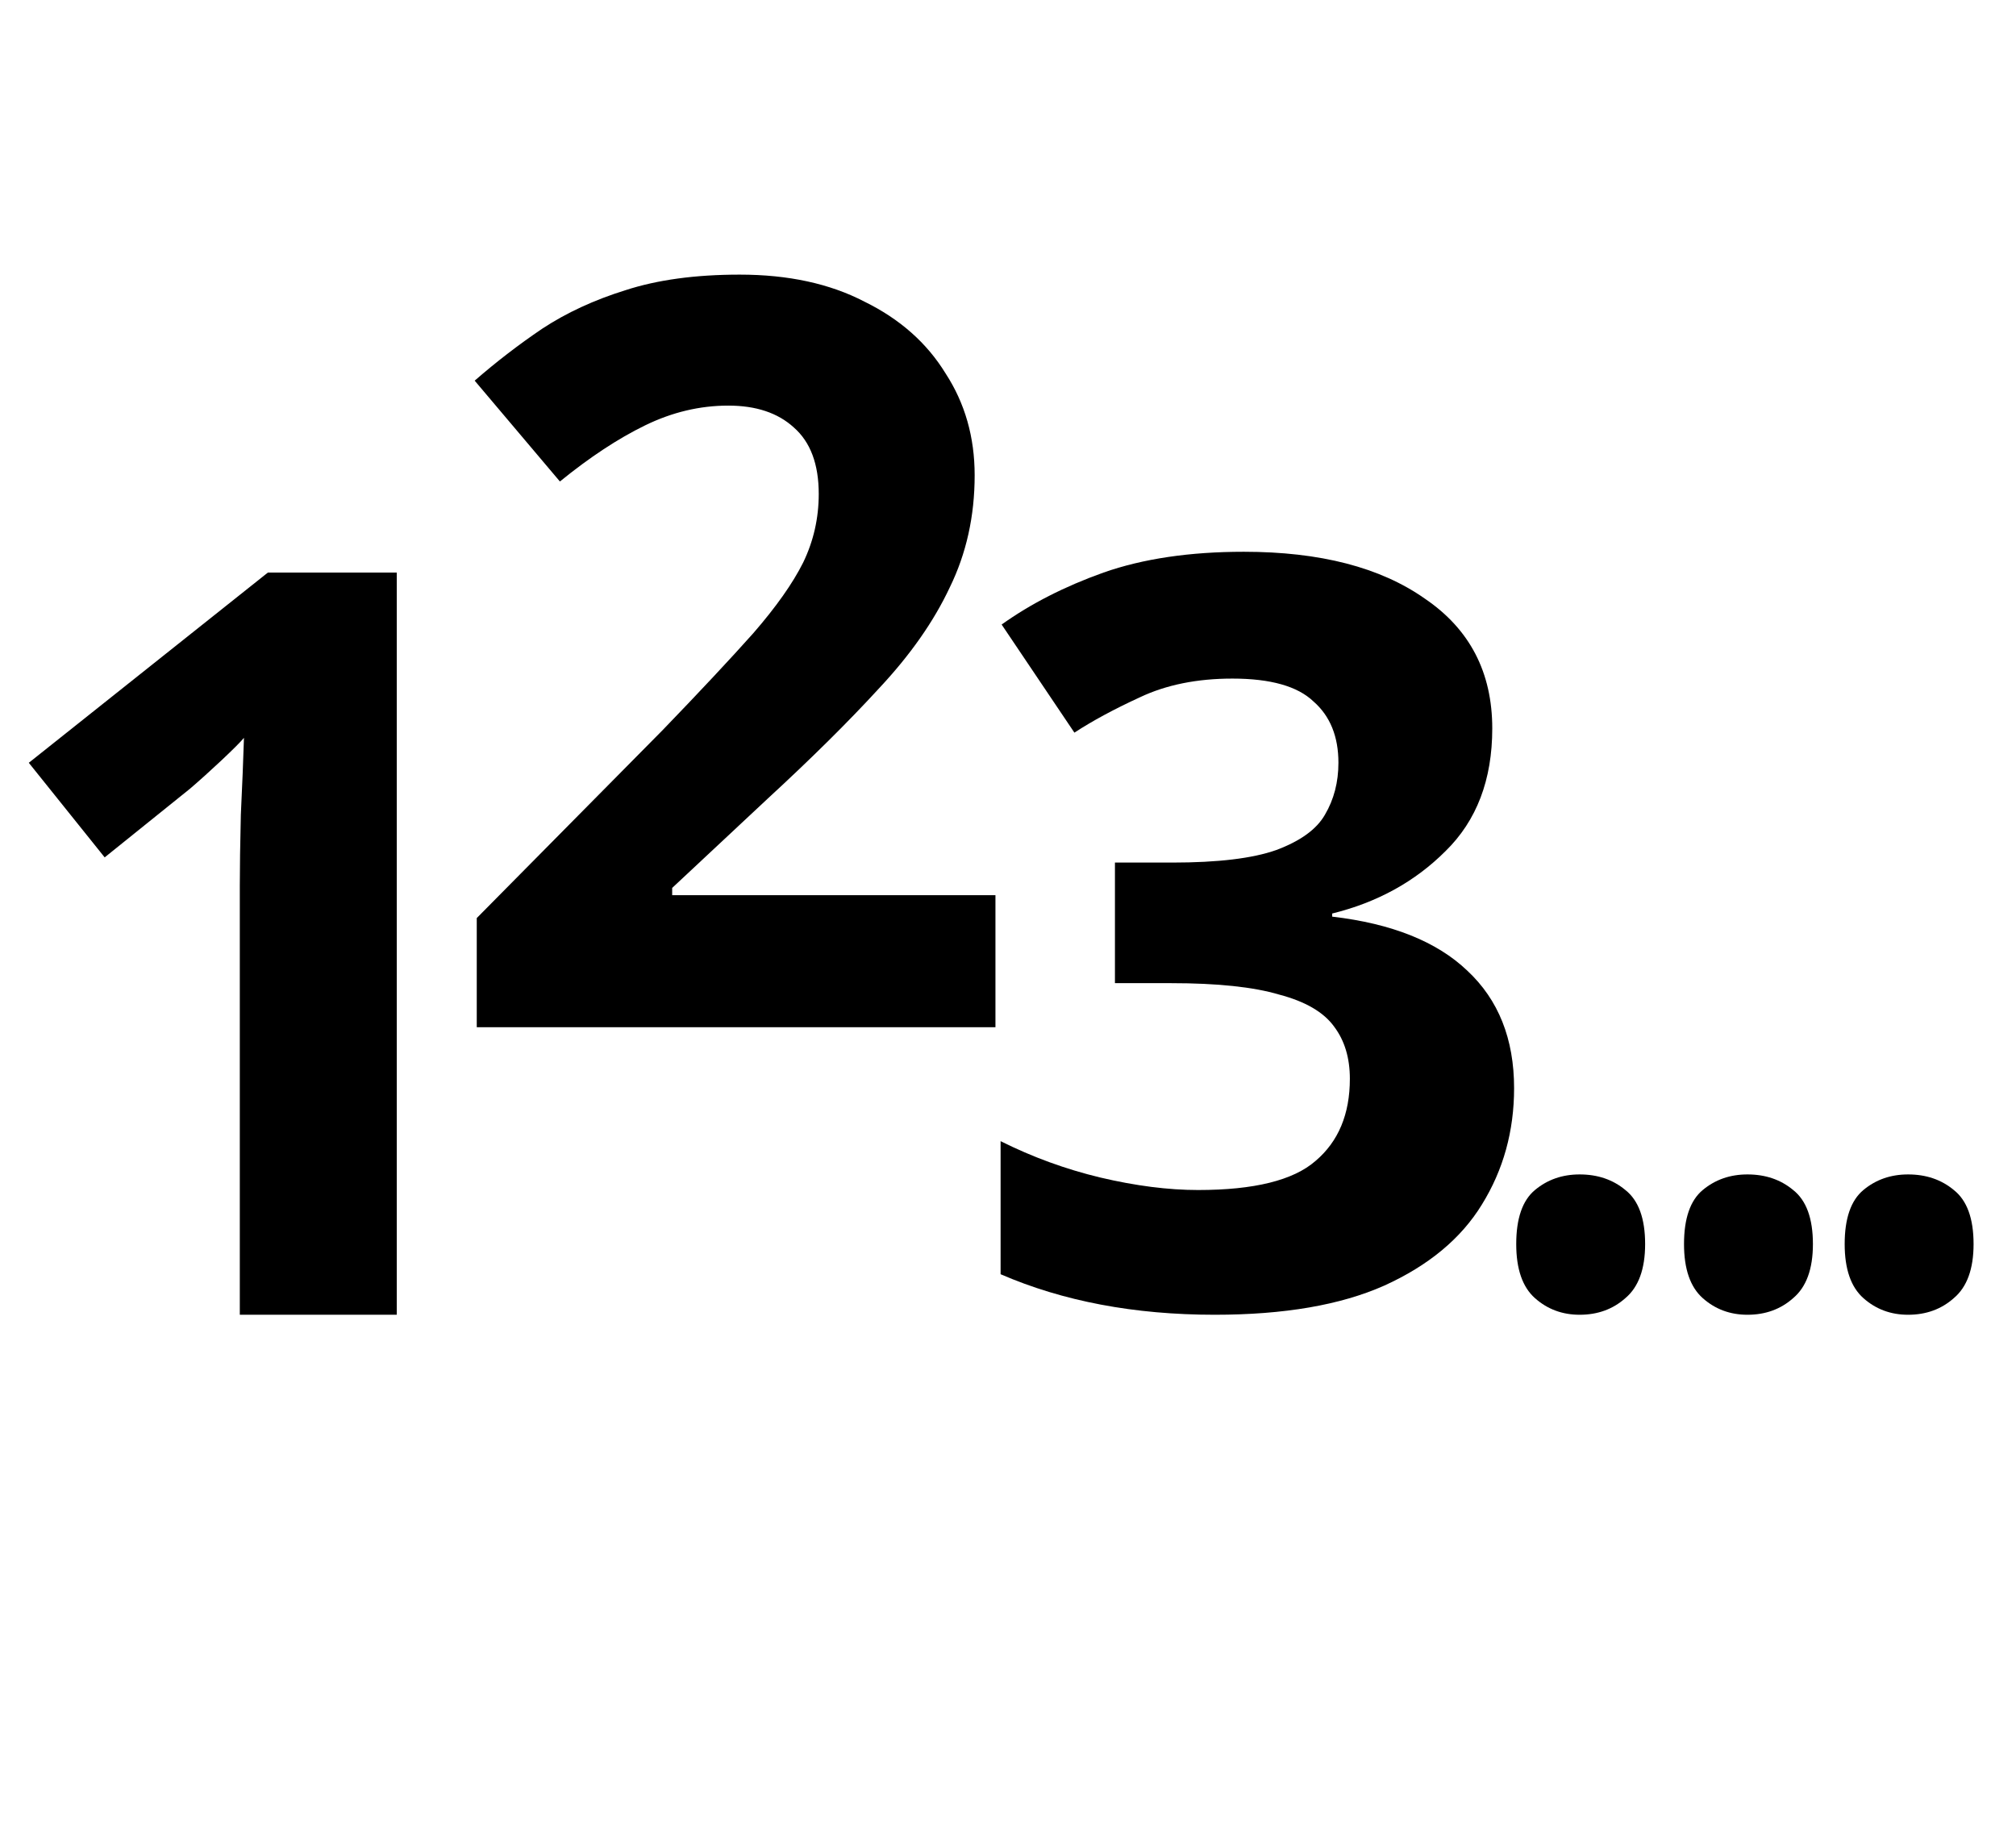 <?xml version="1.0" encoding="UTF-8" standalone="no"?>
<!-- Created with Inkscape (http://www.inkscape.org/) -->

<svg
   xmlns:dc="http://purl.org/dc/elements/1.1/"
   xmlns:cc="http://creativecommons.org/ns#"
   xmlns:rdf="http://www.w3.org/1999/02/22-rdf-syntax-ns#"
   xmlns:svg="http://www.w3.org/2000/svg"
   xmlns="http://www.w3.org/2000/svg"
   xmlns:sodipodi="http://sodipodi.sourceforge.net/DTD/sodipodi-0.dtd"
   xmlns:inkscape="http://www.inkscape.org/namespaces/inkscape"
   version="1.1"
   width="1100"
   height="1000"
   id="svg2"
   inkscape:version="0.92.4 5da689c313, 2019-01-14"
   sodipodi:docname="countdown.svg"
   inkscape:export-filename="/home/tom/DEVELOP/QT4/nootka/unused-picts/proto/note.png"
   inkscape:export-xdpi="300.09186"
   inkscape:export-ydpi="300.09186">
  <sodipodi:namedview
     pagecolor="#ffffff"
     bordercolor="#666666"
     borderopacity="1"
     objecttolerance="10"
     gridtolerance="10"
     guidetolerance="10"
     inkscape:pageopacity="0"
     inkscape:pageshadow="2"
     inkscape:window-width="1600"
     inkscape:window-height="1163"
     id="namedview8"
     showgrid="false"
     inkscape:zoom="0.67396115"
     inkscape:cx="714.56967"
     inkscape:cy="507.66913"
     inkscape:window-x="0"
     inkscape:window-y="0"
     inkscape:window-maximized="1"
     inkscape:current-layer="svg2"
     showguides="true"
     inkscape:guide-bbox="true">
    <sodipodi:guide
       orientation="1,0"
       position="348.685,854.649"
       id="guide5187"
       inkscape:locked="false" />
    <sodipodi:guide
       orientation="0,1"
       position="-83.091,500.029"
       id="guide2996"
       inkscape:locked="false" />
  </sodipodi:namedview>
  <defs
     id="defs4" />
  <g
     aria-label="1"
     style="font-style:normal;font-variant:normal;font-weight:normal;font-stretch:normal;font-size:16px;line-height:1.25;font-family:Arial;-inkscape-font-specification:Arial;letter-spacing:0px;word-spacing:0px;fill:#000000;fill-opacity:1;stroke:none;stroke-width:0.339"
     id="text848"
     transform="matrix(2.954,0,0,2.954,-600.697,-518.445)">
    <path
       d="m 276.637,418.349 h -28.992 v -79.296 q 0,-4.992 0.192,-13.056 0.384,-8.064 0.576,-14.208 -0.96,1.152 -4.224,4.224 -3.072,2.88 -5.76,5.184 l -15.744,12.672 -14.016,-17.472 44.16,-35.136 h 23.808 z"
       style="font-style:normal;font-variant:normal;font-weight:bold;font-stretch:normal;font-size:192px;font-family:'Noto Sans';-inkscape-font-specification:'Noto Sans Bold';stroke-width:0.339"
       id="path910"
       inkscape:connector-curvature="0" />
  </g>
  <g
     aria-label="2"
     style="font-style:normal;font-variant:normal;font-weight:normal;font-stretch:normal;font-size:16px;line-height:1.25;font-family:Arial;-inkscape-font-specification:Arial;letter-spacing:0px;word-spacing:0px;fill:#000000;fill-opacity:1;stroke:none;stroke-width:0.339"
     id="text848-0"
     transform="matrix(2.954,0,0,2.954,-571.734,-518.445)">
    <path
       d="m 377.415,365.239 h -95.808 v -20.16 l 34.368,-34.752 q 10.368,-10.752 16.704,-17.856 6.336,-7.296 9.216,-13.056 2.88,-5.952 2.88,-12.672 0,-8.256 -4.608,-12.288 -4.416,-4.032 -12.096,-4.032 -7.872,0 -15.36,3.648 -7.488,3.648 -15.744,10.368 l -15.744,-18.624 q 5.952,-5.184 12.48,-9.6 6.72,-4.416 15.36,-7.104 8.832,-2.88 21.12,-2.88 13.44,0 23.04,4.992 9.792,4.8 14.976,13.248 5.376,8.256 5.376,18.816 0,11.328 -4.608,20.736 -4.416,9.408 -13.056,18.624 -8.448,9.216 -20.544,20.352 l -17.664,16.512 v 1.344 h 59.712 z"
       style="font-style:normal;font-variant:normal;font-weight:bold;font-stretch:normal;font-size:192px;font-family:'Noto Sans';-inkscape-font-specification:'Noto Sans Bold';stroke-width:0.339"
       id="path913"
       inkscape:connector-curvature="0" />
  </g>
  <g
     aria-label="3"
     style="font-style:normal;font-variant:normal;font-weight:normal;font-stretch:normal;font-size:16px;line-height:1.25;font-family:Arial;-inkscape-font-specification:Arial;letter-spacing:0px;word-spacing:0px;fill:#000000;fill-opacity:1;stroke:none;stroke-width:0.339"
     id="text848-06"
     transform="matrix(2.954,0,0,2.954,-548.442,-518.445)">
    <path
       d="m 461.298,310.061 q 0,14.208 -8.64,22.656 -8.448,8.448 -20.928,11.52 v 0.576 q 16.512,1.92 24.96,9.984 8.64,8.064 8.64,21.696 0,11.904 -5.952,21.504 -5.76,9.408 -18.048,14.976 -12.096,5.376 -31.296,5.376 -22.272,0 -39.552,-7.488 v -24.576 q 8.832,4.416 18.432,6.72 9.792,2.304 18.048,2.304 15.552,0 21.696,-5.376 6.336,-5.376 6.336,-15.168 0,-5.76 -2.88,-9.6 -2.88,-4.032 -10.176,-5.952 -7.104,-2.112 -19.968,-2.112 h -10.368 v -22.272 h 10.56 q 12.672,0 19.2,-2.304 6.72,-2.496 9.024,-6.528 2.496,-4.224 2.496,-9.6 0,-7.296 -4.608,-11.328 -4.416,-4.224 -14.976,-4.224 -9.792,0 -17.088,3.456 -7.104,3.264 -12.096,6.528 l -13.44,-19.968 q 8.064,-5.76 18.816,-9.6 10.944,-3.84 25.92,-3.84 21.12,0 33.408,8.64 12.48,8.448 12.48,24 z"
       style="font-style:normal;font-variant:normal;font-weight:bold;font-stretch:normal;font-size:192px;font-family:'Noto Sans';-inkscape-font-specification:'Noto Sans Bold';stroke-width:0.339"
       id="path916"
       inkscape:connector-curvature="0" />
  </g>
  <g
     aria-label="."
     style="font-style:normal;font-variant:normal;font-weight:normal;font-stretch:normal;font-size:16px;line-height:1.25;font-family:Arial;-inkscape-font-specification:Arial;letter-spacing:0px;word-spacing:0px;fill:#000000;fill-opacity:1;stroke:none;stroke-width:0.339"
     id="text848-2"
     transform="matrix(2.954,0,0,2.954,-560.318,-518.445)">
    <path
       d="m 469.745,405.293 q 0,-7.104 3.456,-9.984 3.456,-2.88 8.256,-2.88 4.992,0 8.448,2.88 3.648,2.88 3.648,9.984 0,6.912 -3.648,9.984 -3.456,3.072 -8.448,3.072 -4.8,0 -8.256,-3.072 -3.456,-3.072 -3.456,-9.984 z"
       style="font-style:normal;font-variant:normal;font-weight:normal;font-stretch:normal;font-size:192px;font-family:'Noto Sans';-inkscape-font-specification:'Noto Sans';stroke-width:0.339"
       id="path919"
       inkscape:connector-curvature="0" />
  </g>
  <g
     aria-label="."
     style="font-style:normal;font-variant:normal;font-weight:normal;font-stretch:normal;font-size:16px;line-height:1.25;font-family:Arial;-inkscape-font-specification:Arial;letter-spacing:0px;word-spacing:0px;fill:#000000;fill-opacity:1;stroke:none;stroke-width:0.339"
     id="text848-2-8"
     transform="matrix(2.954,0,0,2.954,-560.318,-518.445)">
    <path
       d="m 500.737,405.293 q 0,-7.104 3.456,-9.984 3.456,-2.88 8.256,-2.88 4.992,0 8.448,2.88 3.648,2.88 3.648,9.984 0,6.912 -3.648,9.984 -3.456,3.072 -8.448,3.072 -4.8,0 -8.256,-3.072 -3.456,-3.072 -3.456,-9.984 z"
       style="font-style:normal;font-variant:normal;font-weight:normal;font-stretch:normal;font-size:192px;font-family:'Noto Sans';-inkscape-font-specification:'Noto Sans';stroke-width:0.339"
       id="path922"
       inkscape:connector-curvature="0" />
  </g>
  <g
     aria-label="."
     style="font-style:normal;font-variant:normal;font-weight:normal;font-stretch:normal;font-size:16px;line-height:1.25;font-family:Arial;-inkscape-font-specification:Arial;letter-spacing:0px;word-spacing:0px;fill:#000000;fill-opacity:1;stroke:none;stroke-width:0.339"
     id="text848-2-2"
     transform="matrix(2.954,0,0,2.954,-560.318,-518.445)">
    <path
       d="m 530.412,405.293 q 0,-7.104 3.456,-9.984 3.456,-2.88 8.256,-2.88 4.992,0 8.448,2.88 3.648,2.88 3.648,9.984 0,6.912 -3.648,9.984 -3.456,3.072 -8.448,3.072 -4.8,0 -8.256,-3.072 -3.456,-3.072 -3.456,-9.984 z"
       style="font-style:normal;font-variant:normal;font-weight:normal;font-stretch:normal;font-size:192px;font-family:'Noto Sans';-inkscape-font-specification:'Noto Sans';stroke-width:0.339"
       id="path925"
       inkscape:connector-curvature="0" />
  </g>
</svg>
